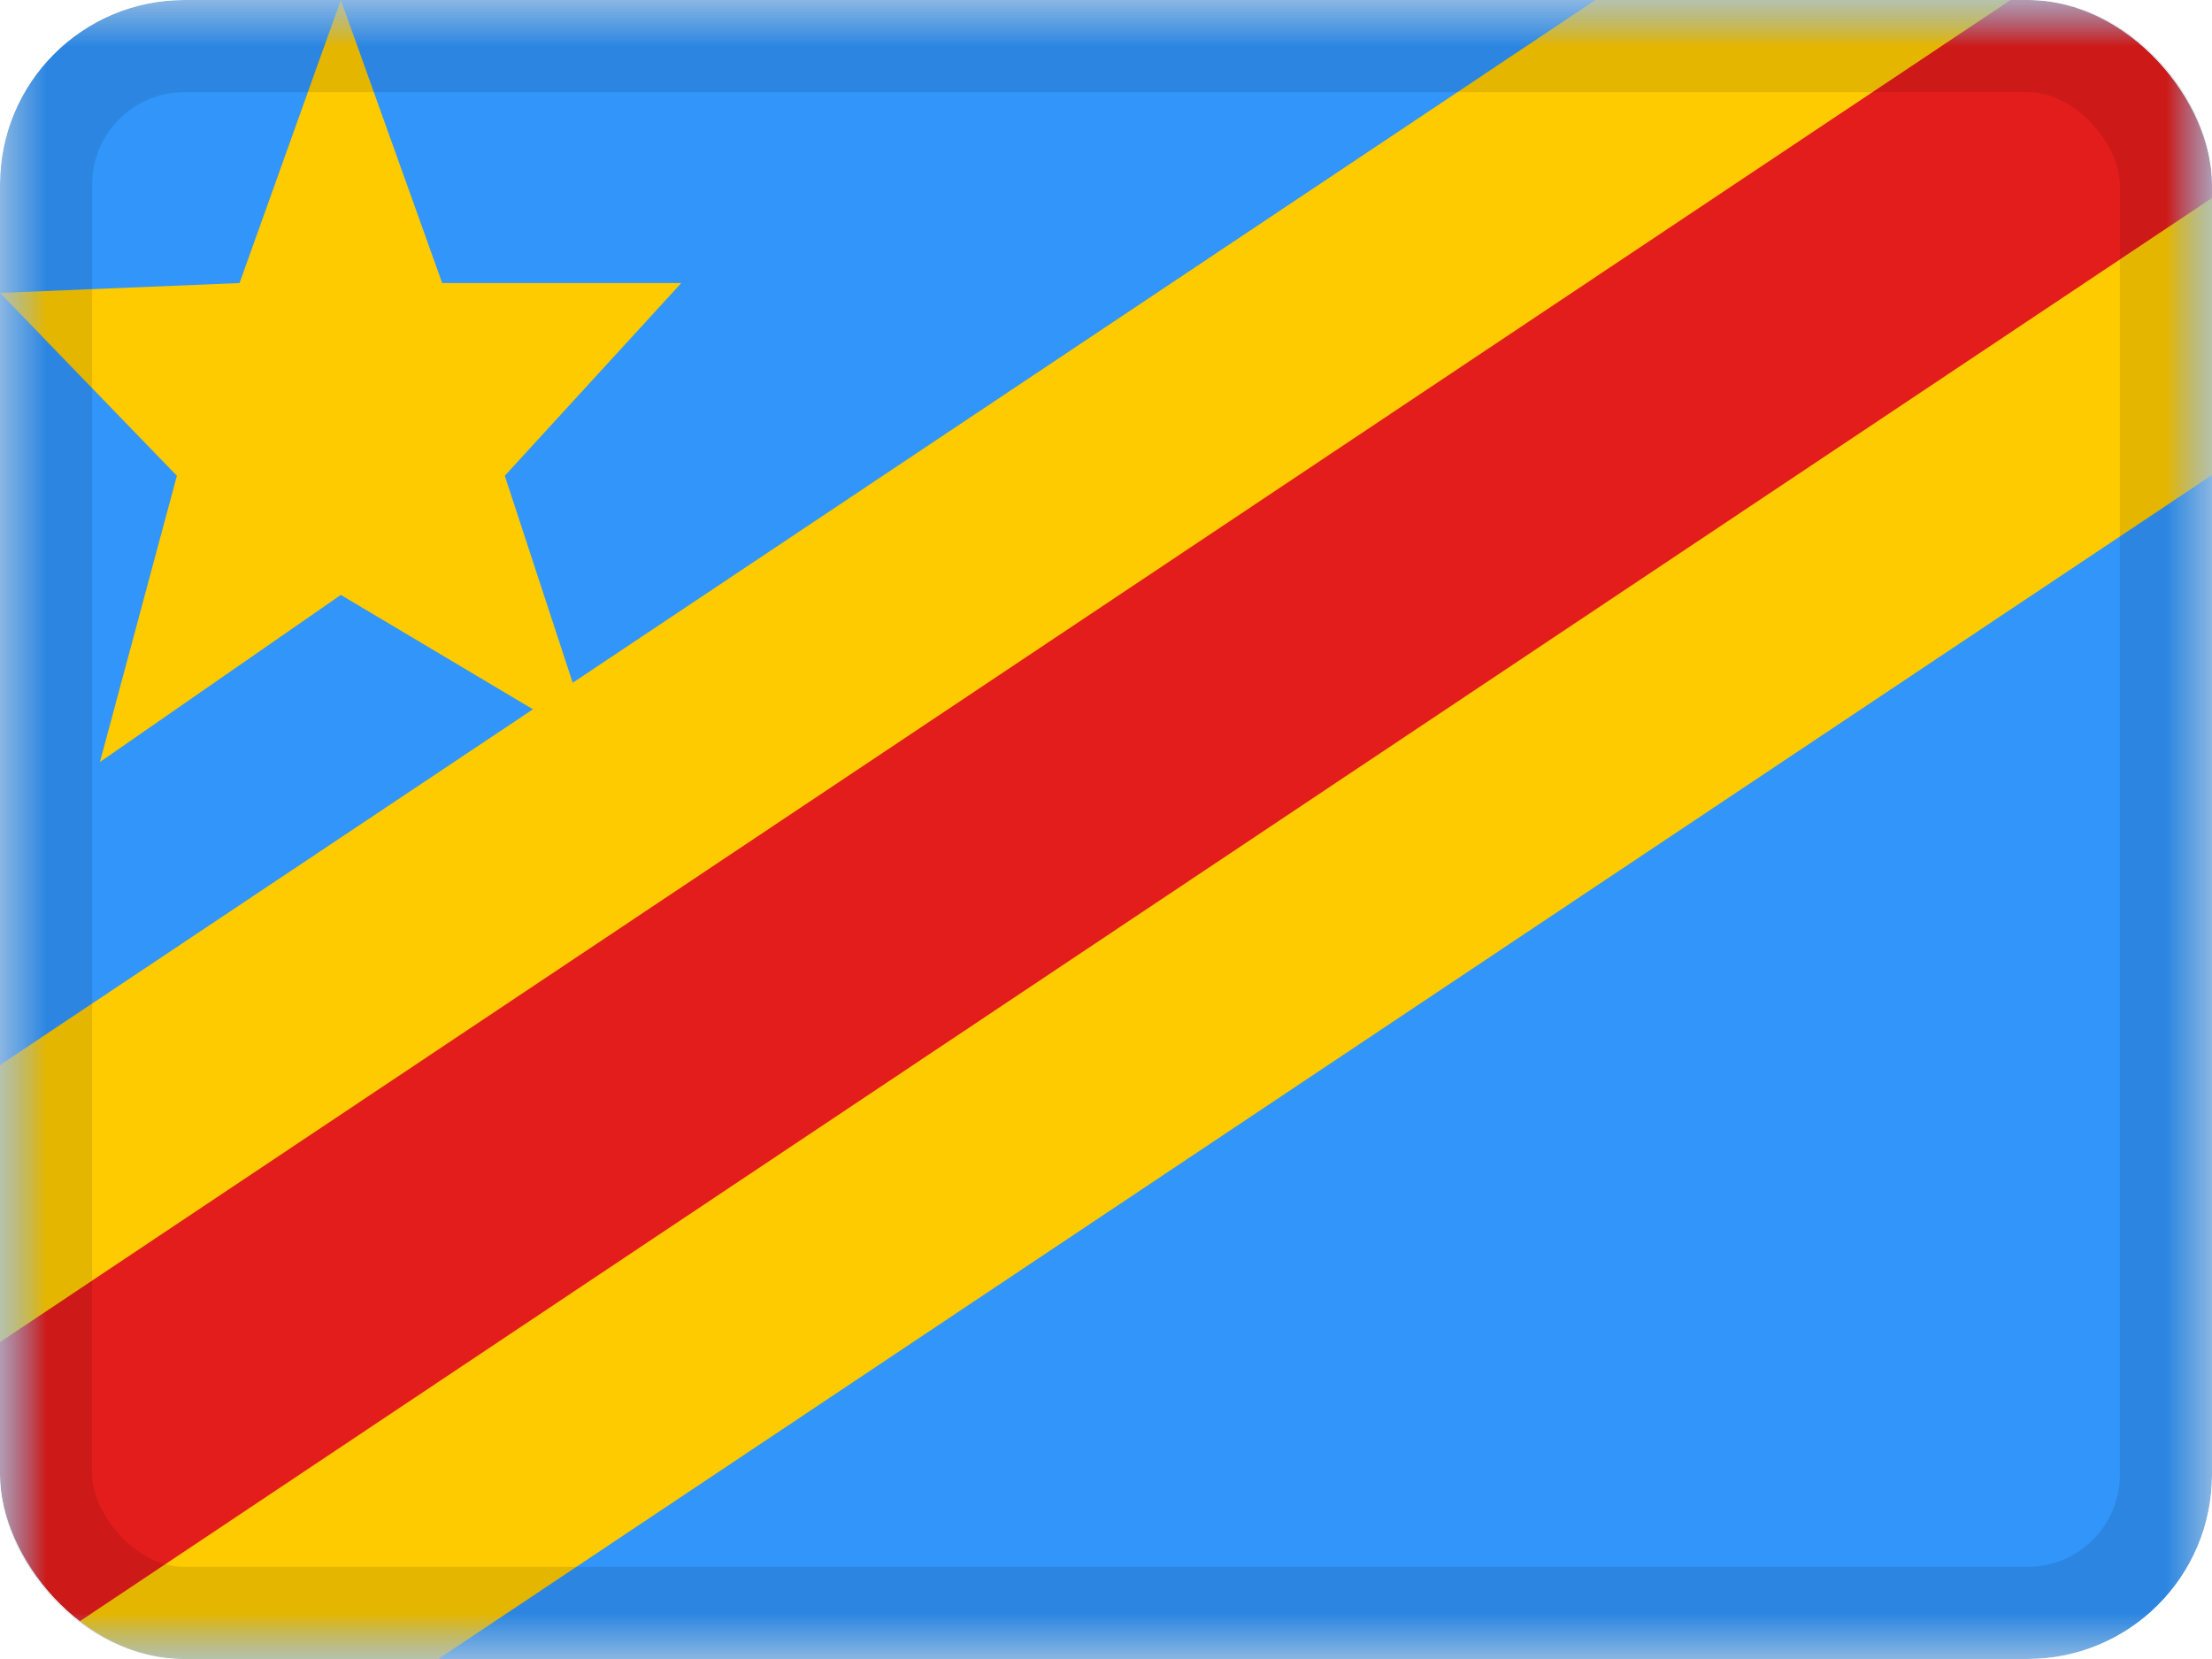 <svg xmlns="http://www.w3.org/2000/svg" fill="none" viewBox="0 0 24 18"><g clip-path="url(#a)"><mask id="b" width="24" height="18" x="0" y="0" maskUnits="userSpaceOnUse" style="mask-type:luminance"><path fill="#fff" d="M0 0h24v18H0z"/></mask><g mask="url(#b)"><path fill="#3195F9" fill-rule="evenodd" d="M0 0v18h24V0z" clip-rule="evenodd"/><mask id="c" width="24" height="18" x="0" y="0" maskUnits="userSpaceOnUse" style="mask-type:luminance"><path fill="#fff" fill-rule="evenodd" d="M0 0v18h24V0z" clip-rule="evenodd"/></mask><g mask="url(#c)"><path fill="#E31D1C" stroke="#FECA00" stroke-width="2.5" d="m25.983-2.783 1.665 2.495.695 1.04-1.04.694L.107 19.6l-1.04.694-.693-1.04-1.666-2.495-.693-1.04 1.039-.694L24.25-3.129l1.04-.693z"/><path fill="#FECA00" fill-rule="evenodd" d="M3.698 6.455 1.084 8.268l.835-3.106L0 3.178l2.599-.107L3.698 0l1.1 3.071h2.594L5.477 5.162l.959 2.923z" clip-rule="evenodd"/></g></g></g><rect width="23" height="17" x=".5" y=".5" stroke="#000" stroke-opacity=".1" rx="1.5"/><defs><clipPath id="a"><rect width="24" height="18" fill="#fff" rx="2"/></clipPath></defs></svg>